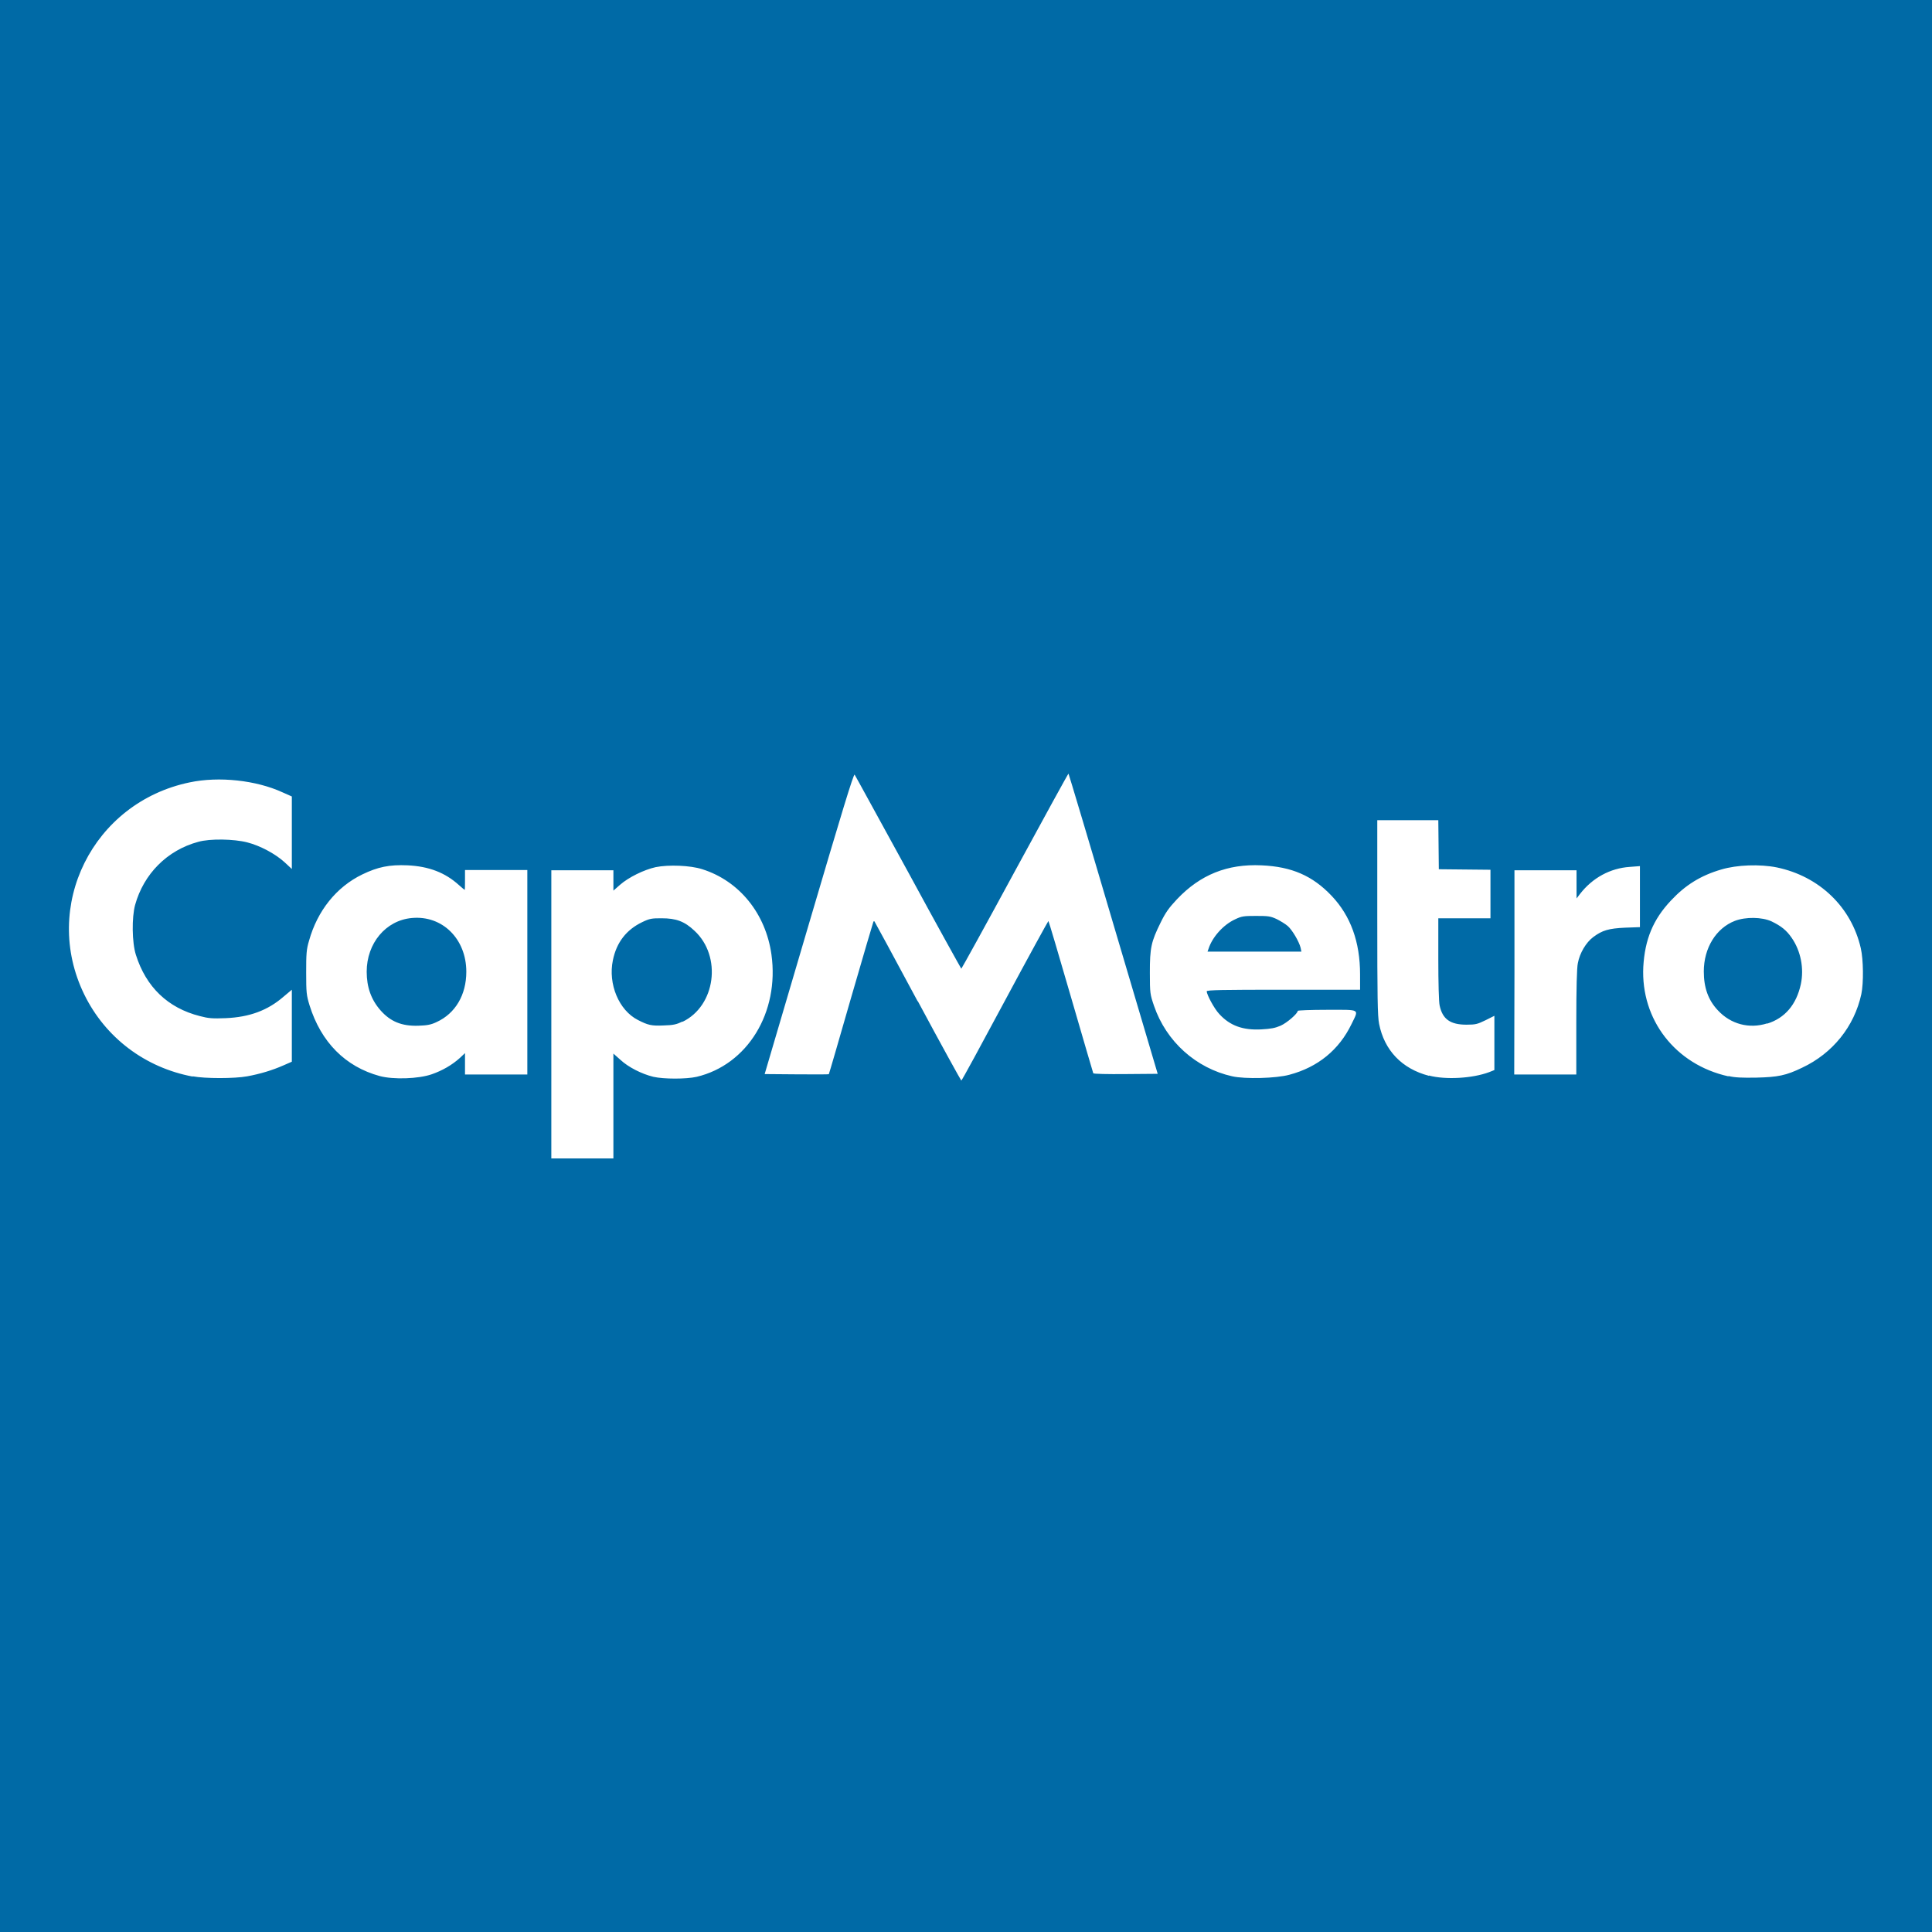 <?xml version="1.0" encoding="UTF-8" standalone="no"?>
<!-- Created with Inkscape (http://www.inkscape.org/) -->

<svg
   width="28"
   height="28"
   viewBox="0 0 7.408 7.408"
   version="1.1"
   id="svg1"
   inkscape:version="1.3 (0e150ed6c4, 2023-07-21)"
   sodipodi:docname="capmetro.svg"
   xml:space="preserve"
   xmlns:inkscape="http://www.inkscape.org/namespaces/inkscape"
   xmlns:sodipodi="http://sodipodi.sourceforge.net/DTD/sodipodi-0.dtd"
   xmlns="http://www.w3.org/2000/svg"
   xmlns:svg="http://www.w3.org/2000/svg"><sodipodi:namedview
     id="namedview1"
     pagecolor="#ffffff"
     bordercolor="#000000"
     borderopacity="0.25"
     inkscape:showpageshadow="2"
     inkscape:pageopacity="0.0"
     inkscape:pagecheckerboard="0"
     inkscape:deskcolor="#d1d1d1"
     inkscape:document-units="px"
     inkscape:zoom="2"
     inkscape:cx="-6.75"
     inkscape:cy="17"
     inkscape:window-width="1920"
     inkscape:window-height="1011"
     inkscape:window-x="0"
     inkscape:window-y="0"
     inkscape:window-maximized="1"
     inkscape:current-layer="layer1"
     showgrid="true"><inkscape:grid
       id="grid6"
       units="px"
       originx="0"
       originy="0"
       spacingx="0.265"
       spacingy="0.265"
       empcolor="#0099e5"
       empopacity="0.302"
       color="#0099e5"
       opacity="0.149"
       empspacing="5"
       dotted="false"
       gridanglex="30"
       gridanglez="30"
       visible="true" /></sodipodi:namedview><defs
     id="defs1"><clipPath
       clipPathUnits="userSpaceOnUse"
       id="clipPath62542"><path
         d="m 36,36 1818,0 0,1818 -1818,0 0,-1818 z"
         id="path62544"
         inkscape:connector-curvature="0" /></clipPath></defs><g
     inkscape:label="Layer 1"
     inkscape:groupmode="layer"
     id="layer1"
     transform="translate(-105.833,-79.904)"><rect
       style="fill:#006aa6;stroke-width:0.265;stroke-linecap:round;stroke-linejoin:round;fill-opacity:1"
       id="rect2"
       width="7.408"
       height="7.408"
       x="105.833"
       y="79.904" /><path
       style="fill:#ffffff;fill-opacity:1;stroke-width:0.014"
       d="m 107.947,83.793 v -0.552 h 0.119 0.119 v 0.039 0.039 l 0.025,-0.022 c 0.033,-0.029 0.092,-0.058 0.137,-0.068 0.049,-0.01 0.133,-0.007 0.179,0.008 0.142,0.045 0.243,0.17 0.265,0.327 0.031,0.222 -0.092,0.423 -0.287,0.469 -0.04,0.009 -0.126,0.009 -0.166,-1.61e-4 -0.045,-0.011 -0.096,-0.037 -0.126,-0.065 l -0.027,-0.024 v 0.201 0.201 h -0.119 -0.119 z m 0.503,0.029 c 0.127,-0.061 0.152,-0.251 0.046,-0.349 -0.038,-0.036 -0.07,-0.048 -0.126,-0.048 -0.038,-1.18e-4 -0.046,0.001 -0.075,0.015 -0.06,0.029 -0.098,0.077 -0.112,0.146 -0.019,0.091 0.023,0.192 0.096,0.229 0.039,0.02 0.052,0.023 0.098,0.021 0.038,-0.001 0.05,-0.004 0.073,-0.015 z m 0.902,-0.078 c -0.09,-0.168 -0.165,-0.306 -0.166,-0.307 -7.1e-4,-0.001 -0.003,-6.34e-4 -0.004,9.21e-4 -0.001,0.002 -0.04,0.134 -0.086,0.293 -0.046,0.16 -0.084,0.291 -0.085,0.292 -7e-4,9.21e-4 -0.057,0.001 -0.124,4.9e-4 l -0.122,-0.001 0.17,-0.577 c 0.125,-0.424 0.171,-0.576 0.175,-0.571 0.003,0.004 0.095,0.173 0.206,0.375 0.11,0.203 0.202,0.368 0.203,0.369 0.001,5.9e-5 0.094,-0.168 0.206,-0.375 0.112,-0.206 0.204,-0.374 0.205,-0.373 0.001,0.001 0.079,0.261 0.172,0.577 l 0.17,0.574 -0.122,0.001 c -0.071,7.79e-4 -0.123,-6.34e-4 -0.125,-0.003 -10e-4,-0.003 -0.04,-0.135 -0.086,-0.294 -0.046,-0.159 -0.085,-0.29 -0.086,-0.29 -10e-4,0 -0.077,0.138 -0.167,0.306 -0.09,0.168 -0.165,0.306 -0.167,0.306 -0.001,-4e-5 -0.077,-0.137 -0.167,-0.305 z m -2.78,0.288 c -0.182,-0.034 -0.335,-0.149 -0.416,-0.315 -0.165,-0.338 0.033,-0.736 0.404,-0.813 0.113,-0.024 0.256,-0.008 0.356,0.038 l 0.036,0.016 v 0.139 0.139 l -0.028,-0.026 c -0.034,-0.031 -0.092,-0.063 -0.143,-0.076 -0.05,-0.013 -0.143,-0.015 -0.188,-0.002 -0.119,0.032 -0.209,0.123 -0.242,0.242 -0.013,0.048 -0.012,0.144 0.003,0.191 0.039,0.124 0.123,0.204 0.245,0.235 0.034,0.009 0.049,0.01 0.1,0.008 0.09,-0.004 0.16,-0.029 0.222,-0.083 l 0.031,-0.026 v 0.138 0.138 l -0.032,0.014 c -0.043,0.019 -0.09,0.033 -0.139,0.042 -0.049,0.009 -0.162,0.009 -0.209,-5e-6 z m 0.717,-0.002 c -0.132,-0.036 -0.225,-0.13 -0.269,-0.271 -0.012,-0.039 -0.013,-0.049 -0.013,-0.126 -6e-5,-0.072 10e-4,-0.089 0.011,-0.122 0.032,-0.115 0.105,-0.206 0.204,-0.254 0.06,-0.029 0.104,-0.038 0.174,-0.035 0.082,0.004 0.144,0.028 0.197,0.076 0.011,0.01 0.021,0.018 0.022,0.018 7.1e-4,0 10e-4,-0.017 10e-4,-0.038 v -0.038 h 0.12 0.119 v 0.392 0.392 h -0.119 -0.12 v -0.041 -0.041 l -0.019,0.018 c -0.031,0.028 -0.068,0.049 -0.108,0.063 -0.051,0.018 -0.148,0.021 -0.2,0.007 z m 0.218,-0.207 c 0.072,-0.033 0.114,-0.104 0.114,-0.193 0,-0.126 -0.092,-0.217 -0.209,-0.206 -0.1,0.009 -0.173,0.097 -0.173,0.206 1.1e-4,0.059 0.017,0.107 0.053,0.148 0.038,0.043 0.081,0.061 0.145,0.059 0.034,-0.001 0.049,-0.004 0.07,-0.014 z m 3.051,0.208 c -0.139,-0.031 -0.253,-0.133 -0.3,-0.27 -0.015,-0.044 -0.016,-0.048 -0.016,-0.127 -1.6e-4,-0.096 0.005,-0.119 0.041,-0.192 0.019,-0.039 0.032,-0.057 0.063,-0.09 0.089,-0.094 0.193,-0.136 0.324,-0.13 0.116,0.005 0.196,0.04 0.269,0.117 0.073,0.077 0.109,0.177 0.109,0.301 l 6e-5,0.059 h -0.294 c -0.232,0 -0.294,0.001 -0.294,0.006 0,0.013 0.029,0.067 0.048,0.087 0.041,0.045 0.091,0.063 0.162,0.059 0.036,-0.002 0.052,-0.005 0.073,-0.014 0.025,-0.011 0.066,-0.047 0.066,-0.057 0,-0.002 0.051,-0.004 0.112,-0.004 0.131,0 0.123,-0.005 0.094,0.055 -0.048,0.099 -0.129,0.165 -0.238,0.194 -0.051,0.014 -0.17,0.017 -0.219,0.006 z m 0.262,-0.493 c -0.006,-0.024 -0.032,-0.068 -0.049,-0.083 -0.009,-0.008 -0.029,-0.02 -0.043,-0.027 -0.024,-0.011 -0.032,-0.012 -0.079,-0.012 -0.047,0 -0.055,0.001 -0.08,0.013 -0.046,0.021 -0.088,0.069 -0.102,0.113 l -0.004,0.011 h 0.18 0.18 z m 0.492,0.491 c -0.104,-0.027 -0.171,-0.098 -0.191,-0.199 -0.006,-0.03 -0.007,-0.103 -0.007,-0.409 v -0.372 h 0.117 0.117 l 10e-4,0.094 0.001,0.094 0.099,0.001 0.099,0.001 v 0.093 0.093 h -0.1 -0.1 v 0.155 c 0,0.093 0.002,0.165 0.005,0.179 0.011,0.053 0.041,0.074 0.103,0.074 0.035,0 0.042,-0.002 0.073,-0.017 l 0.034,-0.017 v 0.104 0.104 l -0.02,0.008 c -0.064,0.024 -0.167,0.03 -0.231,0.013 z m 1.148,0.002 c -0.203,-0.045 -0.336,-0.217 -0.326,-0.42 0.006,-0.104 0.037,-0.181 0.106,-0.254 0.055,-0.059 0.114,-0.096 0.193,-0.119 0.06,-0.018 0.148,-0.021 0.213,-0.008 0.163,0.034 0.286,0.152 0.322,0.31 0.01,0.044 0.011,0.133 0.002,0.176 -0.027,0.124 -0.11,0.227 -0.227,0.282 -0.062,0.03 -0.093,0.036 -0.175,0.038 -0.055,0.001 -0.083,-1.61e-4 -0.107,-0.006 z m 0.149,-0.202 c 0.068,-0.021 0.112,-0.073 0.129,-0.151 0.013,-0.061 -2.9e-4,-0.128 -0.035,-0.178 -0.02,-0.029 -0.04,-0.045 -0.077,-0.063 -0.037,-0.017 -0.099,-0.018 -0.141,-0.002 -0.072,0.028 -0.119,0.104 -0.119,0.194 0,0.062 0.017,0.11 0.054,0.149 0.049,0.053 0.12,0.072 0.189,0.05 z m -0.969,-0.197 V 83.241 h 0.119 0.119 l 5e-5,0.054 6e-5,0.054 0.013,-0.017 c 0.048,-0.062 0.116,-0.099 0.191,-0.104 l 0.039,-0.003 v 0.117 0.117 l -0.056,0.002 c -0.064,0.003 -0.088,0.01 -0.123,0.036 -0.028,0.021 -0.052,0.062 -0.059,0.1 -0.004,0.017 -0.006,0.098 -0.006,0.227 v 0.2 h -0.119 -0.119 z"
       id="path2" /></g><style
     type="text/css"
     id="style1">&#10;	.st0{fill:#505050;}&#10;	.st1{fill:#99CC00;}&#10;</style></svg>
